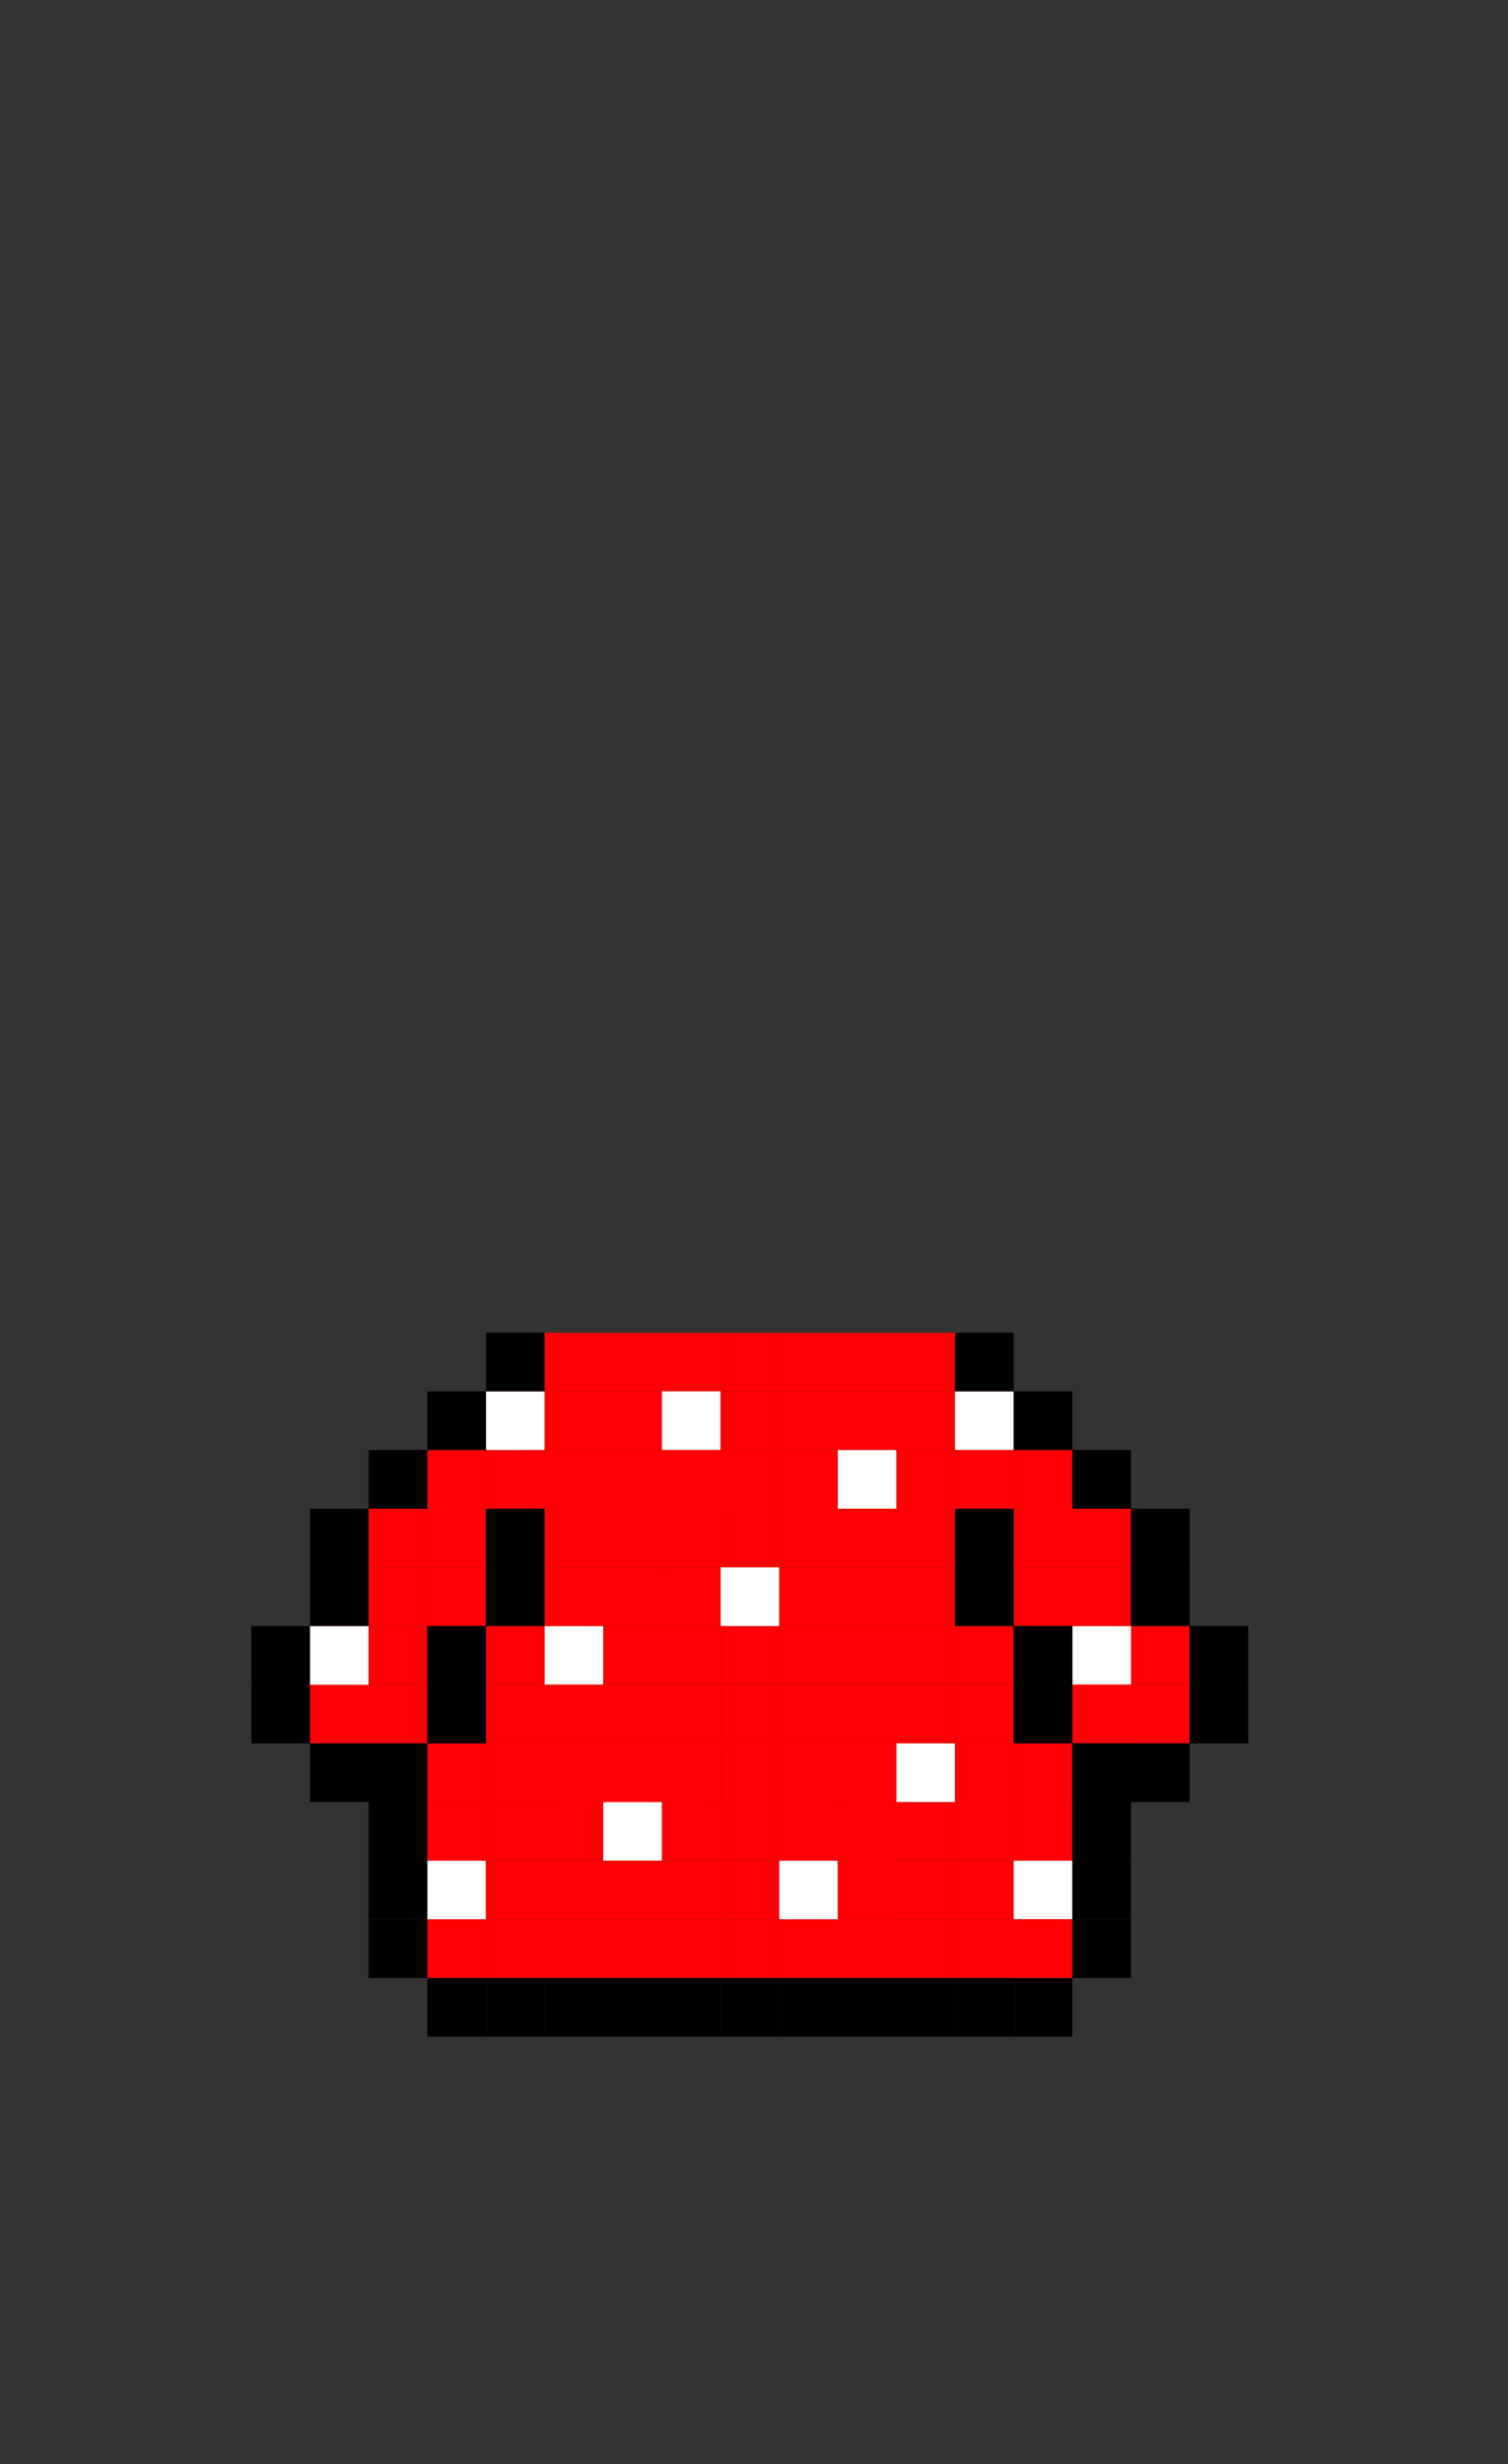 <svg width="180" height="294" viewBox="0 0 180 294" fill="none" xmlns="http://www.w3.org/2000/svg">
<rect x="0" y="0" width="180" height="294" fill="#333333" stroke="none"/>
<rect x="93" y="166" width="7" height="7" fill="#FF0004"/>
<rect x="93" y="159" width="7" height="7" fill="#FF0004"/>
<rect x="100" y="166" width="7" height="7" fill="#FF0004"/>
<rect x="100" y="159" width="7" height="7" fill="#FF0004"/>
<rect x="86" y="180" width="7" height="7" fill="#FF0004"/>
<rect x="79" y="173" width="7" height="7" fill="#FF0004"/>
<rect x="86" y="173" width="7" height="7" fill="#FF0004"/>
<rect x="86" y="166" width="7" height="7" fill="#FF0004"/>
<rect x="86" y="159" width="7" height="7" fill="#FF0004"/>
<rect x="79" y="159" width="7" height="7" fill="#FF0004"/>
<rect x="93" y="215" width="7" height="7" fill="#FF0004"/>
<rect x="100" y="215" width="7" height="7" fill="#FF0004"/>
<rect x="86" y="215" width="7" height="7" fill="#FF0004"/>
<rect x="107" y="215" width="7" height="7" fill="#FF0004"/>
<rect x="79" y="215" width="7" height="7" fill="#FF0004"/>
<rect x="79" y="173" width="7" height="7" fill="#FF0004"/>
<rect x="93" y="222" width="7" height="7" fill="white"/>
<rect x="100" y="222" width="7" height="7" fill="#FF0004"/>
<rect x="100" y="222" width="7" height="7" fill="#FF0004"/>
<rect x="86" y="222" width="7" height="7" fill="#FF0004"/>
<rect x="107" y="222" width="7" height="7" fill="#FF0004"/>
<rect x="79" y="222" width="7" height="7" fill="#FF0004"/>
<rect x="93" y="229" width="7" height="7" fill="#FF0004"/>
<rect x="100" y="229" width="7" height="7" fill="#FF0004"/>
<rect x="86" y="229" width="7" height="7" fill="#FF0004"/>
<rect x="107" y="229" width="7" height="7" fill="#FF0004"/>
<rect x="79" y="229" width="7" height="7" fill="#FF0004"/>
<rect x="79" y="194" width="7" height="7" fill="#FF0004"/>
<rect x="79" y="201" width="7" height="7" fill="#FF0004"/>
<rect x="79" y="208" width="7" height="7" fill="#FF0004"/>
<rect x="93" y="173" width="7" height="7" fill="#FF0004"/>
<rect x="93" y="180" width="7" height="7" fill="#FF0004"/>
<rect x="93" y="187" width="7" height="7" fill="#FF0004"/>
<rect x="93" y="194" width="7" height="7" fill="#FF0004"/>
<rect x="93" y="201" width="7" height="7" fill="#FF0004"/>
<rect x="93" y="208" width="7" height="7" fill="#FF0004"/>
<rect x="86" y="208" width="7" height="7" fill="#FF0004"/>
<rect x="86" y="201" width="7" height="7" fill="#FF0004"/>
<rect x="86" y="194" width="7" height="7" fill="#FF0004"/>
<rect x="86" y="187" width="7" height="7" fill="white"/>
<rect x="100" y="180" width="7" height="7" fill="#FF0004"/>
<rect x="100" y="173" width="7" height="7" fill="#FF0004"/>
<rect x="100" y="173" width="7" height="7" fill="white"/>
<rect x="107" y="173" width="7" height="7" fill="#FF0004"/>
<rect x="107" y="180" width="7" height="7" fill="#FF0004"/>
<rect x="107" y="159" width="7" height="7" fill="#FF0004"/>
<rect x="107" y="166" width="7" height="7" fill="#FF0004"/>
<rect x="107" y="187" width="7" height="7" fill="#FF0004"/>
<rect x="107" y="194" width="7" height="7" fill="#FF0004"/>
<rect x="107" y="201" width="7" height="7" fill="#FF0004"/>
<rect x="107" y="208" width="7" height="7" fill="#FF0004"/>
<rect x="107" y="208" width="7" height="7" fill="white"/>
<rect x="100" y="208" width="7" height="7" fill="#FF0004"/>
<rect x="100" y="201" width="7" height="7" fill="#FF0004"/>
<rect x="100" y="194" width="7" height="7" fill="#FF0004"/>
<rect x="100" y="187" width="7" height="7" fill="#FF0004"/>
<rect x="79" y="166" width="7" height="7" fill="#FF0004"/>
<rect x="79" y="166" width="7" height="7" fill="white"/>
<rect x="79" y="180" width="7" height="7" fill="#FF0004"/>
<rect x="79" y="173" width="7" height="7" fill="#FF0004"/>
<rect x="79" y="187" width="7" height="7" fill="#FF0004"/>
<rect x="72" y="159" width="7" height="7" fill="#FF0004"/>
<rect x="65" y="159" width="7" height="7" fill="#FF0004"/>
<rect x="72" y="215" width="7" height="7" fill="#FF0004"/>
<rect x="72" y="215" width="7" height="7" fill="white"/>
<rect x="65" y="215" width="7" height="7" fill="#FF0004"/>
<rect x="72" y="222" width="7" height="7" fill="#FF0004"/>
<rect x="65" y="222" width="7" height="7" fill="#FF0004"/>
<rect x="72" y="229" width="7" height="7" fill="#FF0004"/>
<rect x="65" y="229" width="7" height="7" fill="#FF0004"/>
<rect x="72" y="194" width="7" height="7" fill="#FF0004"/>
<rect x="65" y="194" width="7" height="7" fill="#FF0004"/>
<rect x="65" y="194" width="7" height="7" fill="white"/>
<rect x="72" y="201" width="7" height="7" fill="#FF0004"/>
<rect x="65" y="201" width="7" height="7" fill="#FF0004"/>
<rect x="72" y="208" width="7" height="7" fill="#FF0004"/>
<rect x="65" y="208" width="7" height="7" fill="#FF0004"/>
<rect x="72" y="166" width="7" height="7" fill="#FF0004"/>
<rect x="65" y="180" width="7" height="7" fill="#FF0004"/>
<rect x="65" y="173" width="7" height="7" fill="#FF0004"/>
<rect x="65" y="166" width="7" height="7" fill="#FF0004"/>
<rect x="72" y="173" width="7" height="7" fill="#FF0004"/>
<rect x="72" y="180" width="7" height="7" fill="#FF0004"/>
<rect x="72" y="187" width="7" height="7" fill="#FF0004"/>
<rect x="65" y="187" width="7" height="7" fill="#FF0004"/>
<rect x="114" y="215" width="7" height="7" fill="#FF0004"/>
<rect x="121" y="215" width="7" height="7" fill="#FF0004"/>
<rect x="114" y="222" width="7" height="7" fill="#FF0004"/>
<rect x="121" y="222" width="7" height="7" fill="white"/>
<rect x="114" y="229" width="7" height="7" fill="#FF0004"/>
<rect x="121" y="229" width="7" height="7" fill="#FF0004"/>
<rect x="121" y="229" width="7" height="7" fill="#FF0004"/>
<rect x="51" y="208" width="7" height="7" fill="#FF0004"/>
<rect x="51" y="215" width="7" height="7" fill="#FF0004"/>
<rect x="51" y="222" width="7" height="7" fill="#FF0004"/>
<rect x="51" y="222" width="7" height="7" fill="white"/>
<rect x="51" y="229" width="7" height="7" fill="#FF0004"/>
<rect x="58" y="208" width="7" height="7" fill="#FF0004"/>
<rect x="58" y="215" width="7" height="7" fill="#FF0004"/>
<rect x="58" y="222" width="7" height="7" fill="#FF0004"/>
<rect x="58" y="229" width="7" height="7" fill="#FF0004"/>
<rect x="114" y="166" width="7" height="7" fill="#FF0004"/>
<rect x="114" y="166" width="7" height="7" fill="white"/>
<rect x="114" y="173" width="7" height="7" fill="#FF0004"/>
<rect x="128" y="194" width="7" height="7" fill="#FF0004"/>
<rect x="128" y="194" width="7" height="7" fill="white"/>
<rect x="128" y="201" width="7" height="7" fill="#FF0004"/>
<rect x="114" y="194" width="7" height="7" fill="#FF0004"/>
<rect x="114" y="201" width="7" height="7" fill="#FF0004"/>
<rect x="114" y="208" width="7" height="7" fill="#FF0004"/>
<rect x="121" y="208" width="7" height="7" fill="#FF0004"/>
<rect x="58" y="173" width="7" height="7" fill="#FF0004"/>
<rect x="51" y="173" width="7" height="7" fill="#FF0004"/>
<rect x="58" y="166" width="7" height="7" fill="#FF0004"/>
<rect x="58" y="166" width="7" height="7" fill="white"/>
<rect x="121" y="173" width="7" height="7" fill="#FF0004"/>
<rect x="128" y="180" width="7" height="7" fill="#FF0004"/>
<rect x="121" y="187" width="7" height="7" fill="#FF0004"/>
<rect x="121" y="180" width="7" height="7" fill="#FF0004"/>
<rect x="128" y="187" width="7" height="7" fill="#FF0004"/>
<rect x="51" y="180" width="7" height="7" fill="#FF0004"/>
<rect x="44" y="187" width="7" height="7" fill="#FF0004"/>
<rect x="44" y="180" width="7" height="7" fill="#FF0004"/>
<rect x="51" y="187" width="7" height="7" fill="#FF0004"/>
<rect x="135" y="201" width="7" height="7" fill="#FF0004"/>
<rect x="37" y="201" width="7" height="7" fill="#FF0004"/>
<rect x="37" y="194" width="7" height="7" fill="#FF0004"/>
<rect x="37" y="194" width="7" height="7" fill="white"/>
<rect x="58" y="194" width="7" height="7" fill="#FF0004"/>
<rect x="58" y="201" width="7" height="7" fill="#FF0004"/>
<rect x="44" y="194" width="7" height="7" fill="#FF0004"/>
<rect x="44" y="201" width="7" height="7" fill="#FF0004"/>
<rect width="7" height="7" transform="matrix(-1 0 0 1 142 194)" fill="#FF0004"/>
<rect x="135" y="187" width="7" height="7" fill="black"/>
<rect x="142" y="194" width="7" height="7" fill="black"/>
<rect x="142" y="201" width="7" height="7" fill="black"/>
<rect x="128" y="208" width="7" height="7" fill="black"/>
<rect x="114" y="180" width="7" height="7" fill="black"/>
<rect x="114" y="187" width="7" height="7" fill="black"/>
<rect x="121" y="194" width="7" height="7" fill="black"/>
<rect x="121" y="201" width="7" height="7" fill="black"/>
<rect x="135" y="208" width="7" height="7" fill="black"/>
<rect x="114" y="159" width="7" height="7" fill="black"/>
<rect x="121" y="166" width="7" height="7" fill="black"/>
<rect x="128" y="173" width="7" height="7" fill="black"/>
<rect x="135" y="180" width="7" height="7" fill="black"/>
<rect x="44" y="222" width="7" height="7" fill="black"/>
<rect x="128" y="215" width="7" height="7" fill="black"/>
<rect x="128" y="222" width="7" height="7" fill="black"/>
<rect x="128" y="229" width="7" height="7" fill="black"/>
<rect x="128" y="208" width="7" height="7" fill="black"/>
<rect x="44" y="215" width="7" height="7" fill="black"/>
<rect x="58" y="180" width="7" height="7" fill="black"/>
<rect x="58" y="187" width="7" height="7" fill="black"/>
<rect x="51" y="166" width="7" height="7" fill="black"/>
<rect x="44" y="173" width="7" height="7" fill="black"/>
<rect x="37" y="180" width="7" height="7" fill="black"/>
<rect x="37" y="187" width="7" height="7" fill="black"/>
<rect x="30" y="194" width="7" height="7" fill="black"/>
<rect x="30" y="201" width="7" height="7" fill="black"/>
<rect x="37" y="208" width="7" height="7" fill="black"/>
<rect x="44" y="208" width="7" height="7" fill="black"/>
<rect x="51" y="236" width="7" height="7" fill="black"/>
<rect x="44" y="229" width="7" height="7" fill="black"/>
<rect x="58" y="236" width="7" height="7" fill="black"/>
<rect x="65" y="236" width="7" height="7" fill="black"/>
<rect x="72" y="236" width="7" height="7" fill="black"/>
<rect x="79" y="236" width="7" height="7" fill="black"/>
<rect x="86" y="236" width="7" height="7" fill="black"/>
<rect x="93" y="236" width="7" height="7" fill="black"/>
<rect x="100" y="236" width="7" height="7" fill="black"/>
<rect x="107" y="236" width="7" height="7" fill="black"/>
<rect x="114" y="236" width="7" height="7" fill="black"/>
<rect x="121" y="236" width="7" height="7" fill="black"/>
<rect x="51" y="201" width="7" height="7" fill="black"/>
<rect x="51" y="194" width="7" height="7" fill="black"/>
<rect x="58" y="159" width="7" height="7" fill="black"/>
</svg>
